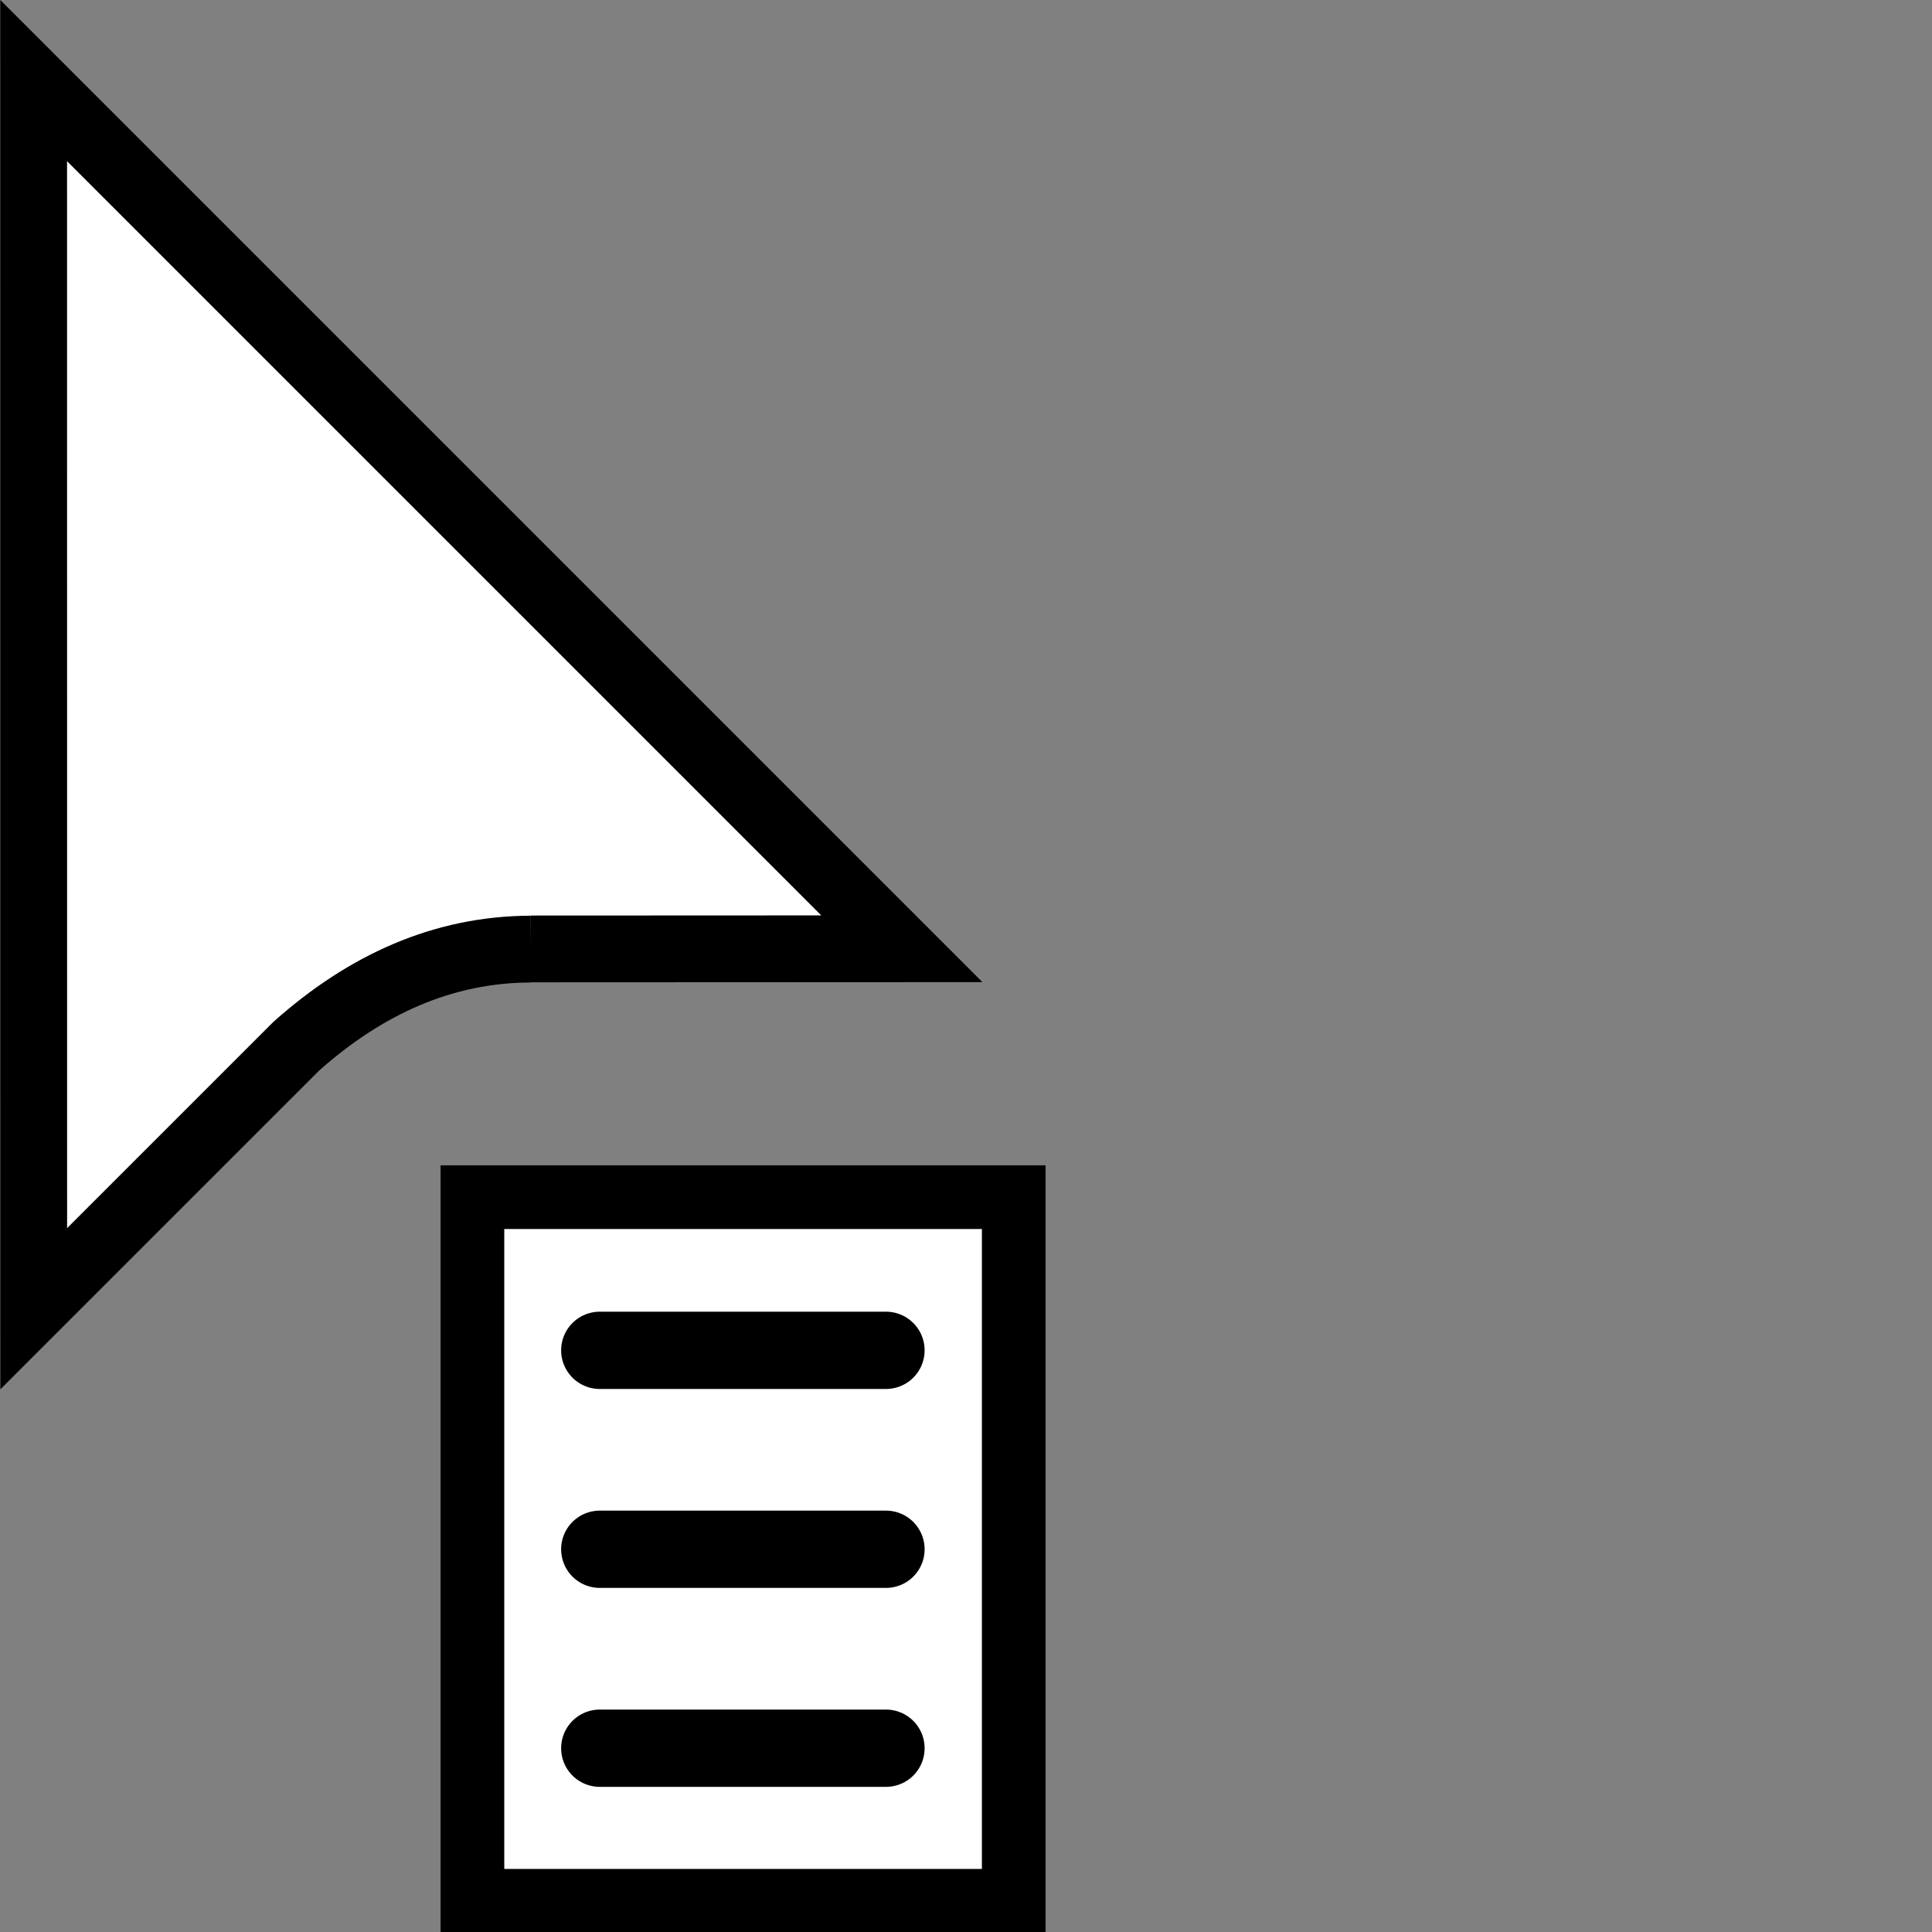 <?xml version="1.0"?><svg xmlns="http://www.w3.org/2000/svg" width="32" height="32" version="1.2" viewBox="0 0 32 32" baseProfile="tiny-ps"><rect x="0" y="0" width="32" height="32" fill="#808080" stroke="none"/><title>Posy's Cursor</title><defs/><g transform="matrix(.972 0 0 .972 -34.01 -.972)" fill="#fff" stroke="#000"><path transform="matrix(.569 0 0 -.569 44.03 17.17)" d="m0 0 11.12 5e-3 -26 26 2e-3 -36.78 7.866 7.865c2.081 1.851 4.396 2.896 7.012 2.905" fill-rule="evenodd" stroke-miterlimit="10" stroke-width="2"/><rect x="43.04" y="21.4" width="9.224" height="11.99" stroke-linecap="round" stroke-width="1.085"/><path d="m45.21 24.01h4.877z" stroke-linecap="round" stroke-linejoin="round" stroke-width="1.317"/><path d="m45.21 27.4h4.877z" stroke-linecap="round" stroke-linejoin="round" stroke-width="1.317"/><path d="m45.21 30.79h4.877z" stroke-linecap="round" stroke-linejoin="round" stroke-width="1.317"/></g></svg>
